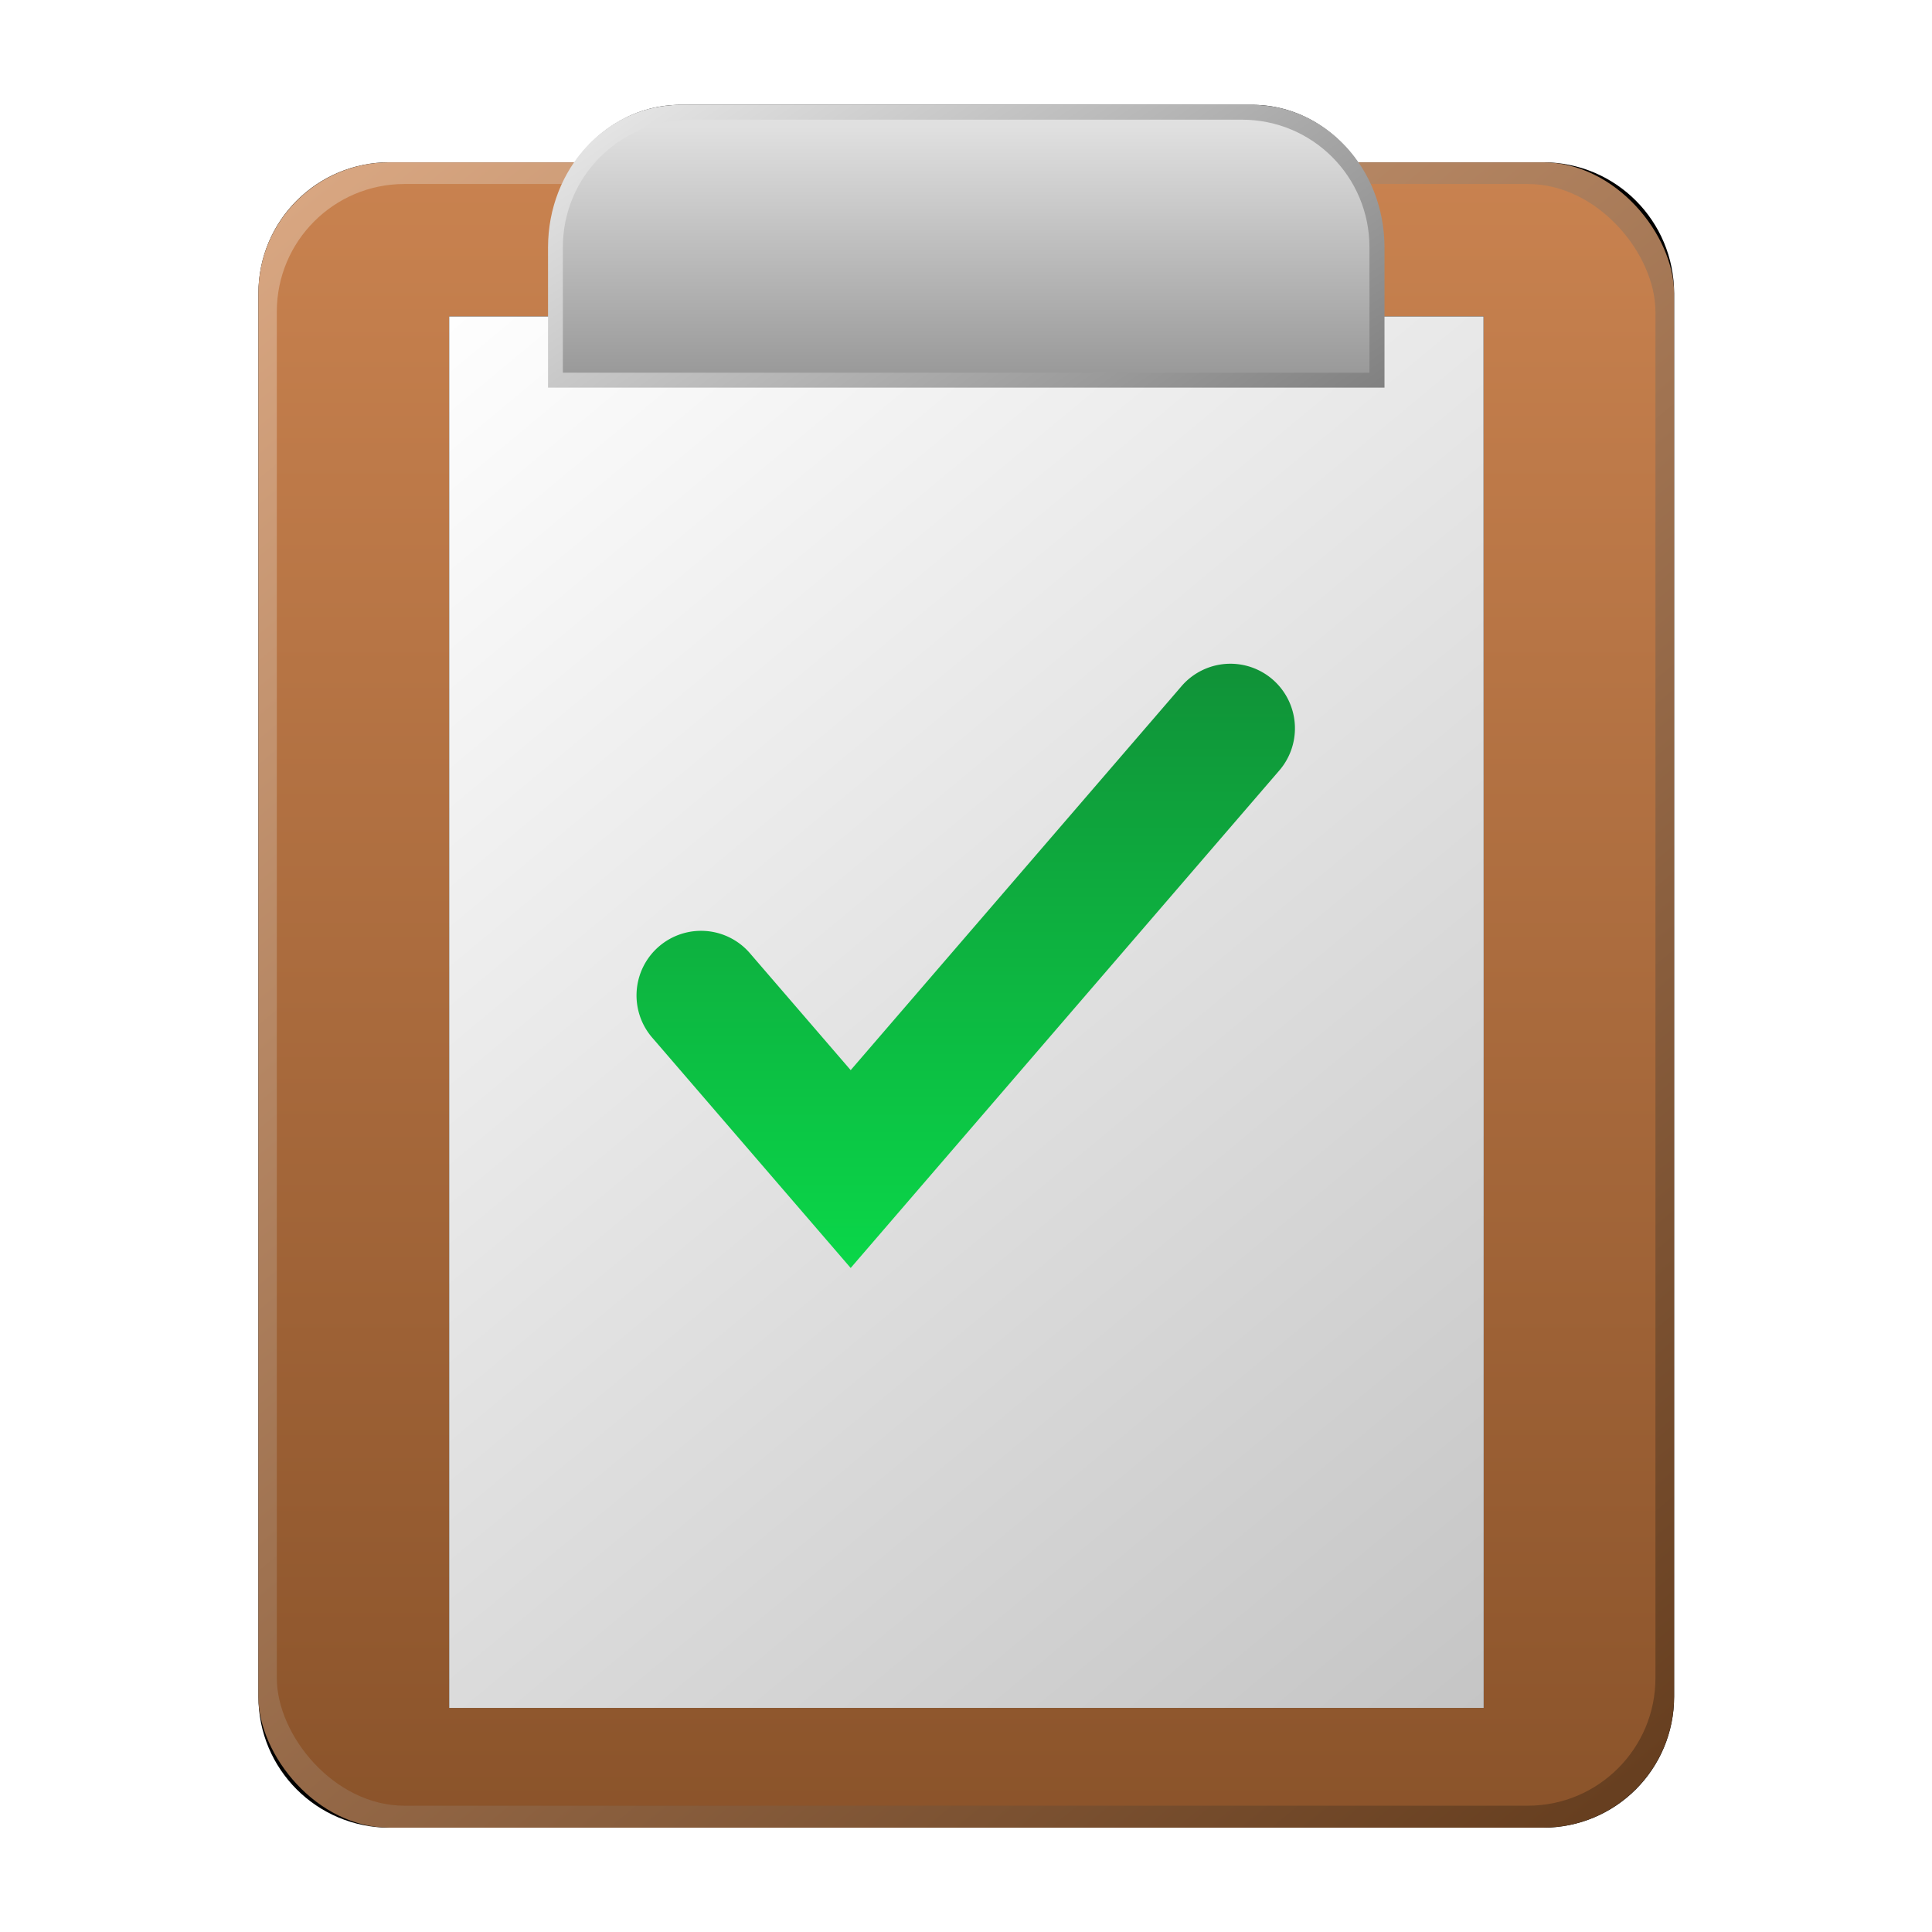 <?xml version="1.0" encoding="UTF-8" standalone="no"?>
<svg
   xmlns:dc="http://purl.org/dc/elements/1.1/"
   xmlns:cc="http://creativecommons.org/ns#"
   xmlns:rdf="http://www.w3.org/1999/02/22-rdf-syntax-ns#"
   xmlns:svg="http://www.w3.org/2000/svg"
   xmlns="http://www.w3.org/2000/svg"
   xmlns:xlink="http://www.w3.org/1999/xlink"
   viewBox="0,0,48,48"
   id="svg2"
   version="1.1"
   width="100%"
   height="100%">
  <defs
     id="defs4">
    <linearGradient
       id="linearGradient5736-5">
      <stop
         id="stop1760"
         offset="0"
         style="stop-color:#818181;stop-opacity:1" />
      <stop
         id="stop1762"
         offset="1"
         style="stop-color:#eeeeee;stop-opacity:1" />
    </linearGradient>
    <linearGradient
       id="linearGradient1614">
      <stop
         style="stop-color:#663e1f;stop-opacity:1"
         offset="0"
         id="stop1642" />
      <stop
         style="stop-color:#d9a782;stop-opacity:1"
         offset="1"
         id="stop1644" />
    </linearGradient>
    <linearGradient
       id="linearGradient1614-1">
      <stop
         id="stop1610"
         offset="0"
         style="stop-color:#8a532a;stop-opacity:1;" />
      <stop
         id="stop1612"
         offset="1"
         style="stop-color:#ca8350;stop-opacity:1" />
    </linearGradient>
    <linearGradient
       id="linearGradient5736">
      <stop
         style="stop-color:#c3c3c3;stop-opacity:1"
         offset="0"
         id="stop5738" />
      <stop
         style="stop-color:#ffffff;stop-opacity:1;"
         offset="1"
         id="stop5740" />
    </linearGradient>
    <linearGradient
       xlink:href="#linearGradient5736"
       id="linearGradient5742"
       x1="37.977"
       y1="41.77"
       x2="9.957"
       y2="8.078"
       gradientUnits="userSpaceOnUse" />
    <linearGradient
       xlink:href="#linearGradient5736"
       id="linearGradient5796"
       x1="36.402"
       y1="1012.699"
       x2="29.488"
       y2="1019.047"
       gradientUnits="userSpaceOnUse"
       gradientTransform="matrix(1.234,0,0,1.234,-6.117,-240.724)" />
    <linearGradient
       xlink:href="#linearGradient5736-8"
       id="linearGradient5796-6"
       x1="36.402"
       y1="1012.699"
       x2="29.488"
       y2="1019.047"
       gradientUnits="userSpaceOnUse" />
    <linearGradient
       id="linearGradient5736-8">
      <stop
         style="stop-color:#c3c3c3;stop-opacity:1"
         offset="0"
         id="stop5738-9" />
      <stop
         style="stop-color:#ffffff;stop-opacity:1;"
         offset="1"
         id="stop5740-8" />
    </linearGradient>
    <filter
       id="filter5860"
       x="-0.132"
       width="1.264"
       y="-0.132"
       height="1.264">
      <feGaussianBlur
         stdDeviation="0.393"
         id="feGaussianBlur5862" />
    </filter>
    <linearGradient
       xlink:href="#linearGradient5736-5-6"
       id="linearGradient5742-5"
       x1="37.977"
       y1="41.77"
       x2="9.957"
       y2="8.078"
       gradientUnits="userSpaceOnUse" />
    <linearGradient
       id="linearGradient5736-5-6">
      <stop
         style="stop-color:#989898;stop-opacity:1"
         offset="0"
         id="stop5738-8" />
      <stop
         style="stop-color:#e0e0e0;stop-opacity:1"
         offset="1"
         id="stop5740-4" />
    </linearGradient>
    <filter
       id="filter5926">
      <feGaussianBlur
         stdDeviation="0.873"
         id="feGaussianBlur5928" />
    </filter>
    <linearGradient
       xlink:href="#linearGradient5736"
       id="linearGradient5930"
       gradientUnits="userSpaceOnUse"
       x1="37.977"
       y1="41.77"
       x2="9.957"
       y2="8.078"
       gradientTransform="matrix(1.234,0,0,1.234,-18.502,993.18)" />
    <filter
       id="filter5926-5">
      <feGaussianBlur
         id="feGaussianBlur5928-1"
         stdDeviation="0.873" />
    </filter>
    <filter
       height="1.264"
       y="-0.132"
       width="1.264"
       x="-0.132"
       id="filter5860-5">
      <feGaussianBlur
         id="feGaussianBlur5862-9"
         stdDeviation="0.393" />
    </filter>
    <linearGradient
       gradientTransform="translate(1.277,-2.055)"
       gradientUnits="userSpaceOnUse"
       y2="8.3"
       x2="24.103"
       y1="44.6"
       x1="24.103"
       id="linearGradient1616"
       xlink:href="#linearGradient1614-1" />
    <linearGradient
       gradientTransform="matrix(1.085,0,0,1.085,-0.745,-4.289)"
       xlink:href="#linearGradient1614"
       id="linearGradient1616-0"
       x1="37.217"
       y1="43.505"
       x2="9.46"
       y2="9.847"
       gradientUnits="userSpaceOnUse" />
    <filter
       height="1.032"
       y="-0.016"
       width="1.038"
       x="-0.019"
       id="filter1703"
       style="color-interpolation-filters:sRGB">
      <feGaussianBlur
         id="feGaussianBlur1705"
         stdDeviation="0.23" />
    </filter>
    <linearGradient
       gradientUnits="userSpaceOnUse"
       y2="6.948"
       x2="9.757"
       y1="28.56"
       x1="38.312"
       id="linearGradient1616-0-1"
       xlink:href="#linearGradient5736-5"
       gradientTransform="matrix(0.641,0,0,0.33,9.764,1.46)" />
    <linearGradient
       gradientTransform="matrix(0.585,0,0,0.279,11.095,3.294)"
       xlink:href="#linearGradient5736-5-6"
       id="linearGradient1616-0-1-7"
       x1="23.483"
       y1="29.023"
       x2="23.483"
       y2="9.875"
       gradientUnits="userSpaceOnUse" />
    <filter
       height="1.085"
       y="-0.042"
       width="1.027"
       x="-0.013"
       id="filter1829"
       style="color-interpolation-filters:sRGB">
      <feGaussianBlur
         id="feGaussianBlur1831"
         stdDeviation="0.095" />
    </filter>
    <filter
       height="1.096"
       y="-0.048"
       width="1.117"
       x="-0.059"
       id="filter1990"
       style="color-interpolation-filters:sRGB">
      <feGaussianBlur
         id="feGaussianBlur1992"
         stdDeviation="0.813" />
    </filter>
    <filter
       height="1.092"
       y="-0.046"
       width="1.124"
       x="-0.062"
       id="filter2126"
       style="color-interpolation-filters:sRGB">
      <feGaussianBlur
         id="feGaussianBlur2128"
         stdDeviation="0.792" />
    </filter>
    <linearGradient
       xlink:href="#linearGradient5736"
       id="linearGradient5796-7"
       x1="36.402"
       y1="1012.699"
       x2="29.488"
       y2="1019.047"
       gradientUnits="userSpaceOnUse"
       gradientTransform="matrix(1.234,0,0,1.234,-6.117,-1245.086)" />
    <filter
       id="filter5860-0"
       x="-0.132"
       width="1.264"
       y="-0.132"
       height="1.264">
      <feGaussianBlur
         stdDeviation="0.393"
         id="feGaussianBlur5862-93" />
    </filter>
    <filter
       id="filter5926-6">
      <feGaussianBlur
         stdDeviation="0.873"
         id="feGaussianBlur5928-5" />
    </filter>
    <linearGradient
       xlink:href="#linearGradient5736"
       id="linearGradient5930-4"
       gradientUnits="userSpaceOnUse"
       x1="37.977"
       y1="41.77"
       x2="9.957"
       y2="8.078"
       gradientTransform="matrix(1.234,0,0,1.234,-6.117,-5.731)" />
    <filter
       height="1.147"
       y="-0.073"
       width="1.141"
       x="-0.071"
       id="filter13425"
       style="color-interpolation-filters:sRGB">
      <feGaussianBlur
         id="feGaussianBlur13427"
         stdDeviation="1.095" />
    </filter>
    <linearGradient
       gradientTransform="matrix(1.129,0,0,1.129,-3.081,-132.202)"
       gradientUnits="userSpaceOnUse"
       y2="1009.796"
       x2="23.951"
       y1="1037.444"
       x1="23.951"
       id="linearGradient13357"
       xlink:href="#linearGradient13351" />
    <linearGradient
       id="linearGradient13351">
      <stop
         id="stop13353"
         offset="0"
         style="stop-color:#0ad849;stop-opacity:1" />
      <stop
         id="stop13355"
         offset="1"
         style="stop-color:#109238;stop-opacity:1" />
    </linearGradient>
    <linearGradient
       gradientTransform="matrix(1.972,0,0,1.974,-23.295,-2010.842)"
       xlink:href="#linearGradient13351"
       id="linearGradient4770"
       x1="24.538"
       y1="1040.906"
       x2="24.538"
       y2="1021.064"
       gradientUnits="userSpaceOnUse" />
    <linearGradient
       gradientTransform="matrix(1.841,0,0,1.842,-20.16,-1874.475)"
       xlink:href="#linearGradient13351"
       id="linearGradient4770-1"
       x1="24.538"
       y1="1040.906"
       x2="24.538"
       y2="1021.064"
       gradientUnits="userSpaceOnUse" />
    <filter
       height="1.176"
       y="-0.088"
       width="1.161"
       x="-0.081"
       id="filter4233"
       style="color-interpolation-filters:sRGB">
      <feGaussianBlur
         id="feGaussianBlur4235"
         stdDeviation="1.323" />
    </filter>
  </defs>
  <g
     transform="matrix(1.106,0,0,1.106,-3.576,-2.412)"
     id="g961">
    <path
       transform="matrix(0.956,0,0,0.956,3.345,-1.23)"
       d="m 15.873,6.031 c -1.022,0 -1.918,0.534 -2.484,1.35 H 9.035 c -1.707,0 -3.08,1.375 -3.08,3.082 v 32.971 c 0,1.707 1.373,3.08 3.08,3.08 H 36.141 c 1.707,0 3.08,-1.373 3.08,-3.08 V 10.463 c 0,-1.707 -1.373,-3.082 -3.08,-3.082 H 31.789 C 31.223,6.566 30.327,6.031 29.305,6.031 Z"
       style="fill:#000000;fill-opacity:1;stroke-width:2.054;stroke-linecap:round;stroke-linejoin:round;paint-order:markers stroke fill;filter:url(#filter1990)"
       id="rect963-5-5" />
    <rect
       style="fill:url(#linearGradient1616-0);fill-opacity:1;stroke-width:1.963;stroke-linecap:round;stroke-linejoin:round;paint-order:markers stroke fill"
       id="rect963-5"
       width="31.802"
       height="37.41"
       x="9.037"
       y="5.827"
       rx="2.945"
       ry="2.945" />
    <rect
       transform="matrix(1.057,0,0,1.057,-1.424,-1.364)"
       ry="2.713"
       rx="2.713"
       y="7.264"
       x="10.289"
       height="34.465"
       width="29.299"
       id="rect963"
       style="fill:url(#linearGradient1616);fill-opacity:1;stroke-width:1.809;stroke-linecap:round;stroke-linejoin:round;paint-order:markers stroke fill;filter:url(#filter1703)" />
    <g
       style="fill:#000000;fill-opacity:1;filter:url(#filter2126)"
       id="layer1-7"
       transform="matrix(0.759,0,0,0.759,16.127,-751.471)">
      <path
         style="fill:#000000;fill-opacity:1;fill-rule:evenodd;stroke:none"
         d="m -3.694,1002.319 v 41.184 H 26.924 c 9.2e-5,-13.728 0.002,-27.456 -0.004,-41.184 z"
         id="rect5188-0" />
    </g>
    <g
       transform="matrix(0.759,0,0,0.759,16.127,-751.471)"
       id="layer1">
      <path
         id="rect5188"
         d="m -3.694,1002.319 v 41.184 H 26.924 c 9.2e-5,-13.728 0.002,-27.456 -0.004,-41.184 z"
         style="fill:url(#linearGradient5930);fill-opacity:1;fill-rule:evenodd;stroke:none" />
    </g>
    <path
       d="m 18.518,4.536 c -1.648,0 -2.974,1.43 -2.974,3.205 v 3.147 H 34.334 V 7.741 c 0,-1.776 -1.326,-3.205 -2.974,-3.205 z"
       style="fill:url(#linearGradient1616-0-1);fill-opacity:1;stroke-width:0.832;stroke-linecap:round;stroke-linejoin:round;paint-order:markers stroke fill"
       id="rect963-5-0" />
    <path
       transform="matrix(1.057,0,0,1.057,-1.424,-1.364)"
       id="rect963-5-0-4"
       style="fill:url(#linearGradient1616-0-1-7);fill-opacity:1;stroke-width:0.731;stroke-linecap:round;stroke-linejoin:round;paint-order:markers stroke fill;filter:url(#filter1829)"
       d="m 19.081,5.897 c -1.503,0 -2.713,1.21 -2.713,2.713 V 11.274 H 33.51 V 8.61 c 0,-1.503 -1.21,-2.713 -2.713,-2.713 z" />
    <g
       transform="matrix(0.35,0,0,0.35,16.518,15.486)"
       id="g2218">
      <path
         id="path4155"
         d="M 40.999,4.585 A 4.142,4.146 0 0 0 37.841,6.066 L 16.642,30.669 10.225,23.224 A 4.142,4.146 0 1 0 3.955,28.641 L 16.642,43.366 44.111,11.483 A 4.142,4.146 0 0 0 40.999,4.585 Z"
         style="color:#000000;font-style:normal;font-variant:normal;font-weight:normal;font-stretch:normal;font-size:medium;line-height:normal;font-family:sans-serif;text-indent:0;text-align:start;text-decoration:none;text-decoration-line:none;text-decoration-style:solid;text-decoration-color:#000000;letter-spacing:normal;word-spacing:normal;text-transform:none;writing-mode:lr-tb;direction:ltr;baseline-shift:baseline;text-anchor:start;white-space:normal;clip-rule:nonzero;display:inline;overflow:visible;visibility:visible;opacity:1;isolation:auto;mix-blend-mode:normal;color-interpolation:sRGB;color-interpolation-filters:linearRGB;solid-color:#000000;solid-opacity:1;fill:url(#linearGradient4770);fill-opacity:1;fill-rule:evenodd;stroke:none;stroke-width:0.1;stroke-linecap:round;stroke-linejoin:miter;stroke-miterlimit:4;stroke-dasharray:none;stroke-dashoffset:0;stroke-opacity:1;color-rendering:auto;image-rendering:auto;shape-rendering:auto;text-rendering:auto;enable-background:accumulate" />
    </g>
  </g>
</svg>
